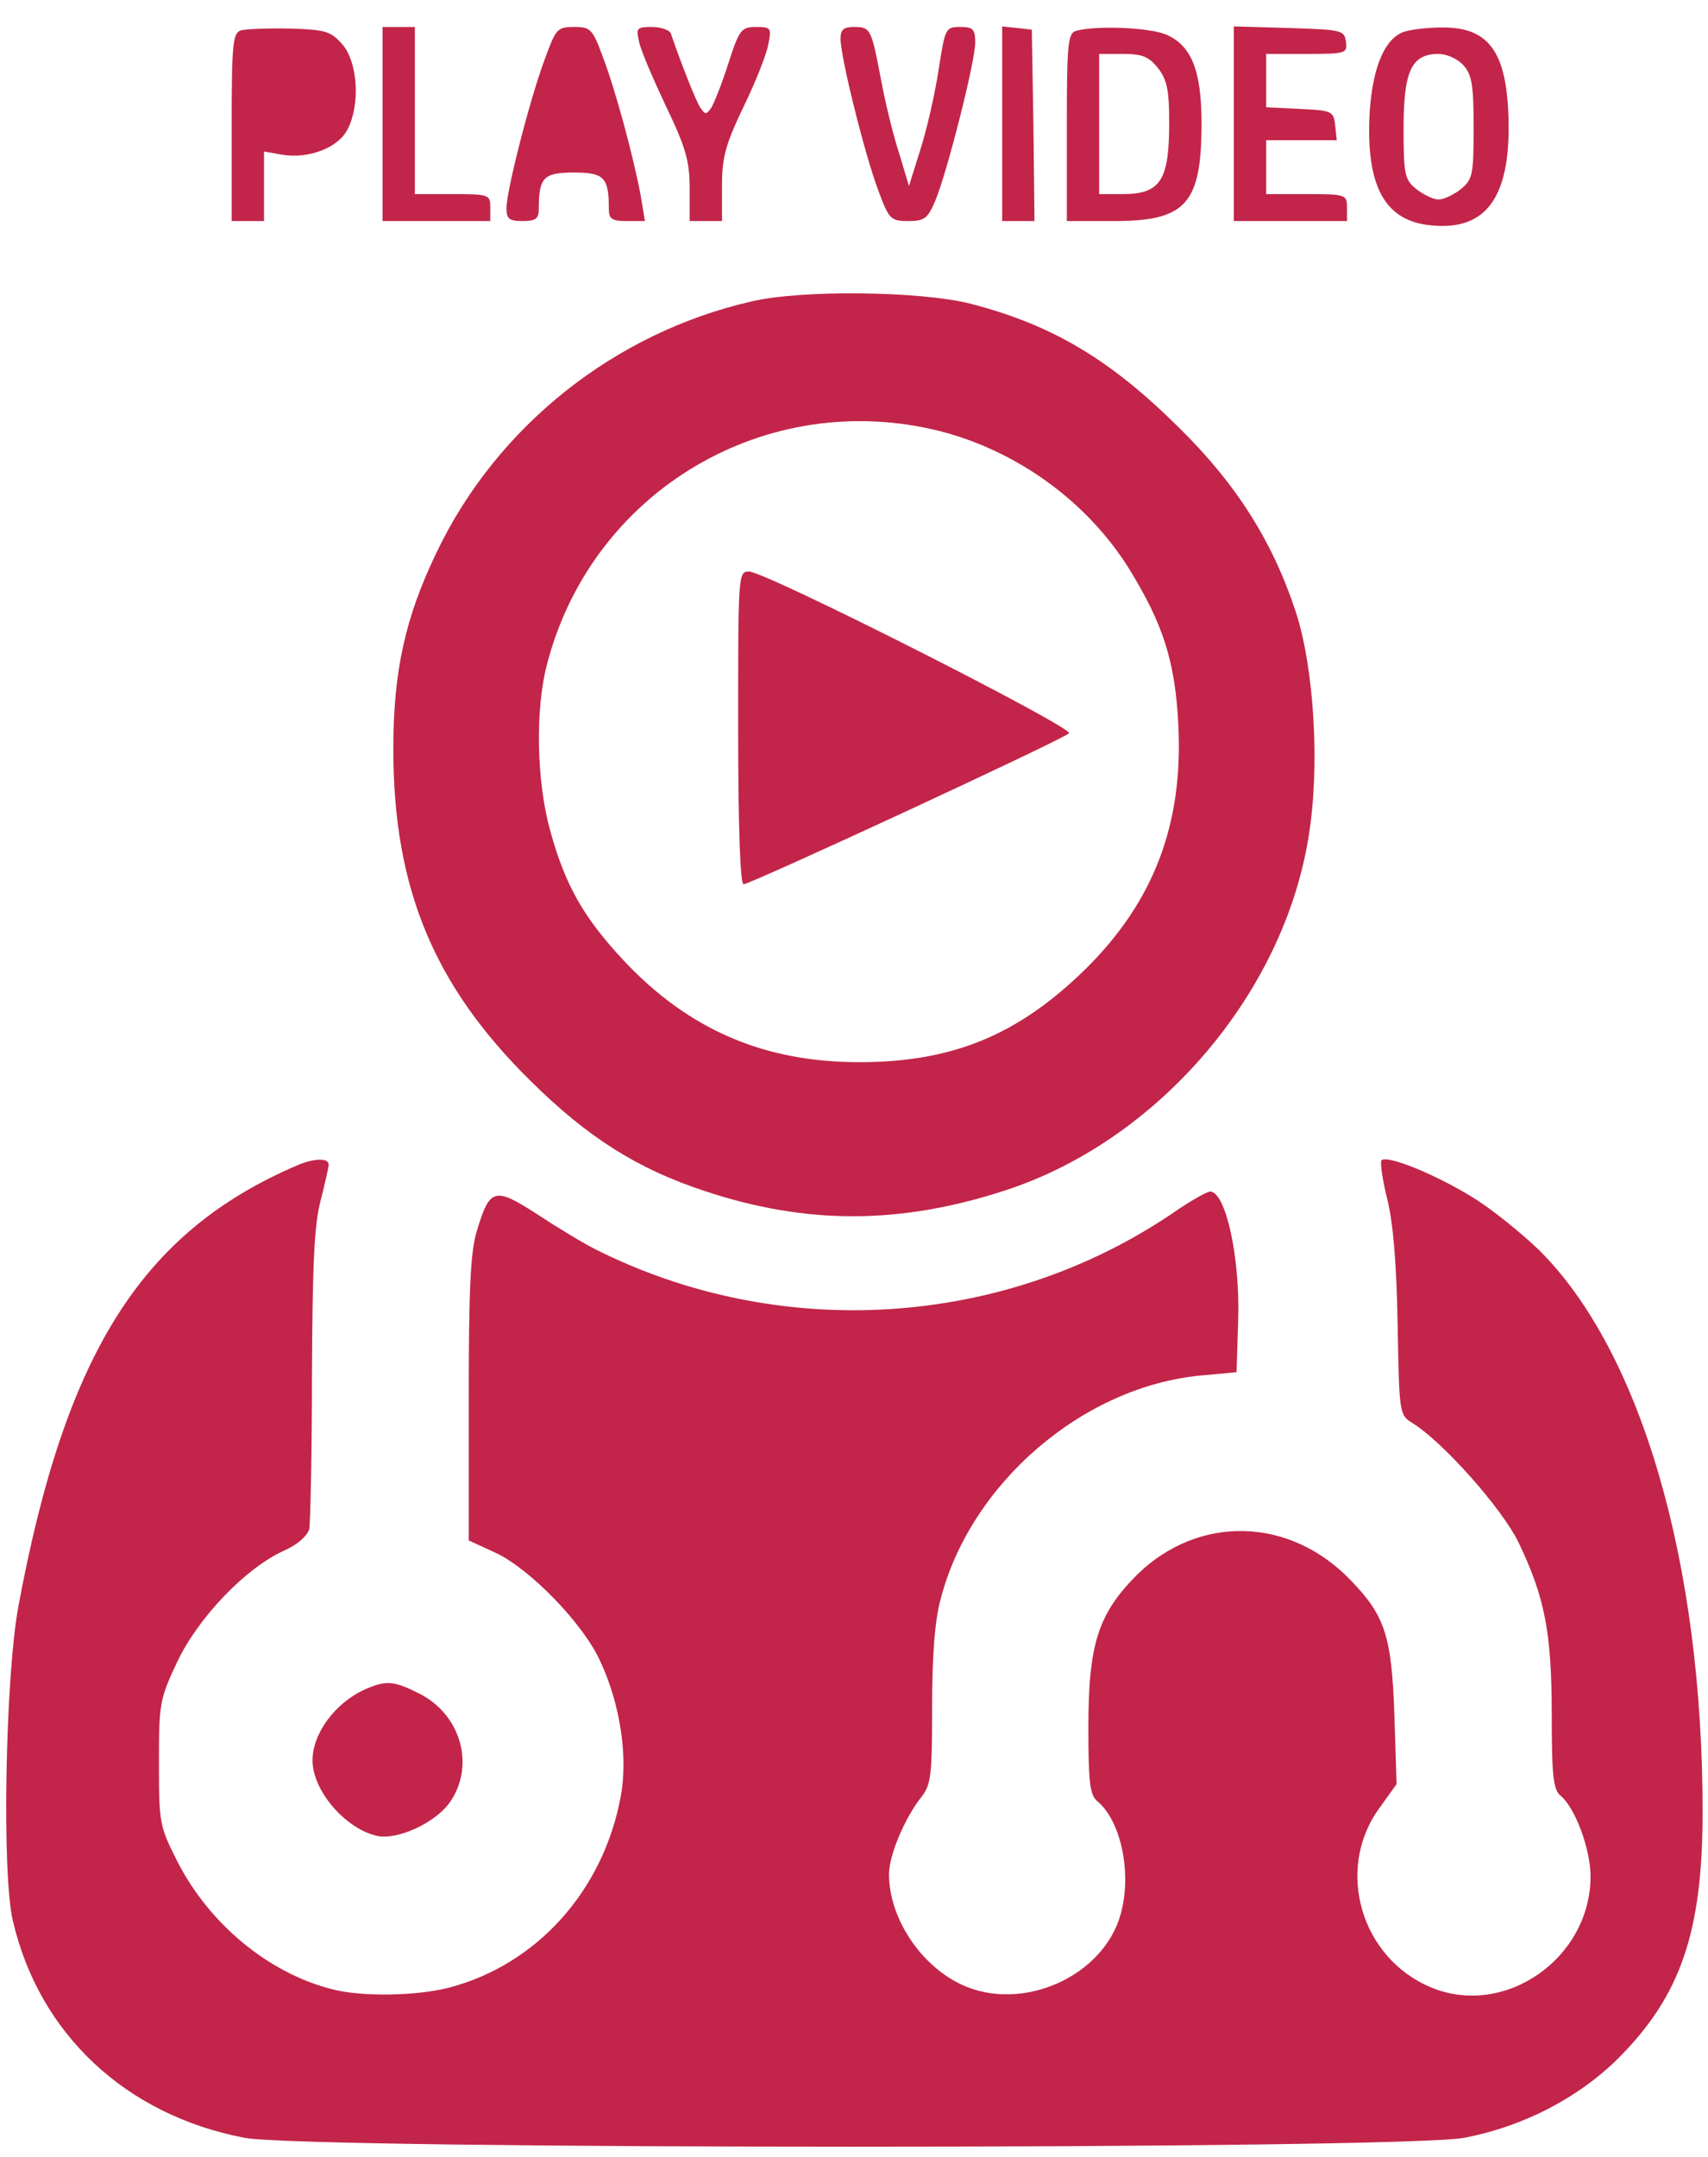 <?xml version="1.0" standalone="no"?>
<!DOCTYPE svg PUBLIC "-//W3C//DTD SVG 20010904//EN"
 "http://www.w3.org/TR/2001/REC-SVG-20010904/DTD/svg10.dtd">
<svg version="1.0" xmlns="http://www.w3.org/2000/svg"
 width="317pt" height="400pt" viewBox="0 0 317 400"
 preserveAspectRatio="xMidYMid meet">
<g transform="translate(0,400) scale(0.1,-0.1)"
fill="rgb(194, 37, 73)" stroke="none">
<path d="M448 3944 c-16 -5 -18 -22 -18 -180 l0 -174 30 0 30 0 0 64 0 65 34
-6 c49 -8 104 13 121 47 24 46 19 124 -9 157 -22 25 -31 28 -97 30 -41 1 -82
-1 -91 -3z"/>
<path d="M710 3770 l0 -180 100 0 100 0 0 25 c0 24 -2 25 -70 25 l-70 0 0 155
0 155 -30 0 -30 0 0 -180z"/>
<path d="M1011 3890 c-28 -75 -71 -244 -71 -276 0 -20 5 -24 30 -24 24 0 30 4
30 23 0 58 9 67 65 67 56 0 65 -9 65 -67 0 -19 5 -23 34 -23 l33 0 -8 48 c-14
74 -47 196 -70 256 -19 52 -23 56 -53 56 -32 0 -34 -3 -55 -60z"/>
<path d="M1186 3923 c3 -16 26 -69 50 -120 37 -77 44 -102 44 -153 l0 -60 30
0 30 0 0 64 c0 54 6 77 40 148 22 45 43 98 46 116 6 30 5 32 -23 32 -27 0 -31
-5 -51 -67 -12 -38 -27 -75 -32 -83 -9 -13 -11 -13 -20 0 -8 12 -34 77 -55
138 -2 6 -18 12 -35 12 -28 0 -30 -2 -24 -27z"/>
<path d="M1560 3928 c0 -34 45 -215 70 -281 20 -54 23 -57 56 -57 30 0 36 5
50 38 22 53 74 258 74 293 0 25 -4 29 -28 29 -27 0 -28 -2 -40 -80 -7 -45 -22
-111 -34 -148 l-21 -67 -18 60 c-11 33 -26 95 -34 138 -18 94 -19 97 -51 97
-18 0 -24 -5 -24 -22z"/>
<path d="M1860 3771 l0 -181 30 0 30 0 -2 178 -3 177 -27 3 -28 3 0 -180z"/>
<path d="M1998 3943 c-16 -4 -18 -21 -18 -179 l0 -174 88 0 c133 0 162 32 162
181 0 99 -19 145 -66 165 -31 13 -128 17 -166 7z m151 -69 c17 -22 21 -41 21
-101 0 -108 -16 -133 -87 -133 l-43 0 0 130 0 130 44 0 c36 0 48 -5 65 -26z"/>
<path d="M2290 3770 l0 -180 105 0 105 0 0 25 c0 24 -2 25 -75 25 l-75 0 0 50
0 50 66 0 65 0 -3 28 c-3 26 -6 27 -65 30 l-63 3 0 49 0 50 76 0 c72 0 75 1
72 23 -3 21 -8 22 -105 25 l-103 3 0 -181z"/>
<path d="M2603 3940 c-34 -14 -56 -67 -61 -150 -7 -131 26 -196 106 -207 103
-14 151 42 152 176 0 141 -33 191 -124 190 -28 0 -61 -4 -73 -9z m113 -61 c16
-18 19 -37 19 -116 0 -88 -2 -96 -24 -114 -13 -10 -31 -19 -41 -19 -10 0 -28
9 -41 19 -22 18 -24 26 -24 114 0 106 15 137 65 137 15 0 35 -9 46 -21z"/>
<path d="M1395 3441 c-254 -58 -472 -231 -584 -464 -59 -122 -81 -222 -81
-366 0 -258 75 -439 255 -616 105 -104 198 -163 323 -204 189 -63 364 -62 557
1 284 92 518 365 564 658 21 129 10 311 -24 415 -43 131 -111 238 -217 342
-128 127 -236 191 -388 230 -92 23 -311 26 -405 4z m351 -241 c143 -37 272
-131 349 -254 64 -104 86 -172 92 -291 9 -183 -45 -326 -171 -451 -125 -123
-247 -174 -421 -174 -177 0 -316 60 -436 187 -76 81 -110 141 -138 243 -25 90
-28 223 -6 307 83 323 408 515 731 433z"/>
<path d="M1370 2650 c0 -188 4 -290 10 -290 13 0 592 268 604 280 10 10 -563
300 -594 300 -20 0 -20 -6 -20 -290z"/>
<path d="M550 1838 c-288 -124 -429 -349 -516 -818 -24 -131 -31 -496 -10
-583 49 -210 210 -360 430 -402 116 -22 2145 -22 2263 0 111 21 214 75 288
149 115 116 155 234 155 456 0 461 -114 853 -303 1041 -29 28 -81 71 -117 94
-67 43 -165 84 -176 73 -3 -4 2 -37 11 -73 11 -46 17 -119 19 -233 3 -163 3
-166 27 -181 57 -35 166 -158 197 -221 49 -102 62 -167 62 -321 0 -115 3 -139
17 -150 27 -23 55 -99 55 -149 0 -152 -159 -263 -296 -206 -130 54 -178 218
-97 331 l33 46 -4 127 c-5 147 -17 185 -81 251 -113 118 -282 122 -396 11 -73
-73 -91 -129 -91 -284 0 -103 3 -126 17 -137 44 -37 64 -134 43 -209 -32 -116
-183 -183 -295 -131 -77 36 -135 124 -135 205 0 35 29 104 60 143 18 23 20 40
20 167 0 96 5 161 16 201 56 215 265 394 484 414 l65 6 3 95 c4 117 -23 240
-52 240 -6 0 -38 -18 -71 -41 -314 -212 -728 -238 -1070 -66 -22 11 -70 40
-108 65 -79 51 -88 49 -112 -31 -12 -39 -15 -109 -15 -312 l0 -262 50 -23 c64
-30 163 -132 194 -201 37 -79 52 -177 38 -251 -32 -174 -155 -311 -317 -354
-60 -16 -165 -18 -220 -3 -117 30 -227 121 -286 237 -33 65 -34 71 -34 182 0
110 1 118 34 188 39 82 127 174 198 206 25 11 43 27 47 40 2 11 5 140 5 286 1
204 4 278 16 323 8 32 15 62 15 67 0 13 -28 12 -60 -2z"/>
<path d="M678 867 c-56 -25 -98 -82 -98 -132 0 -56 61 -127 120 -140 37 -8
106 23 134 61 48 67 23 162 -54 202 -49 25 -63 26 -102 9z"/>
</g>
</svg>
